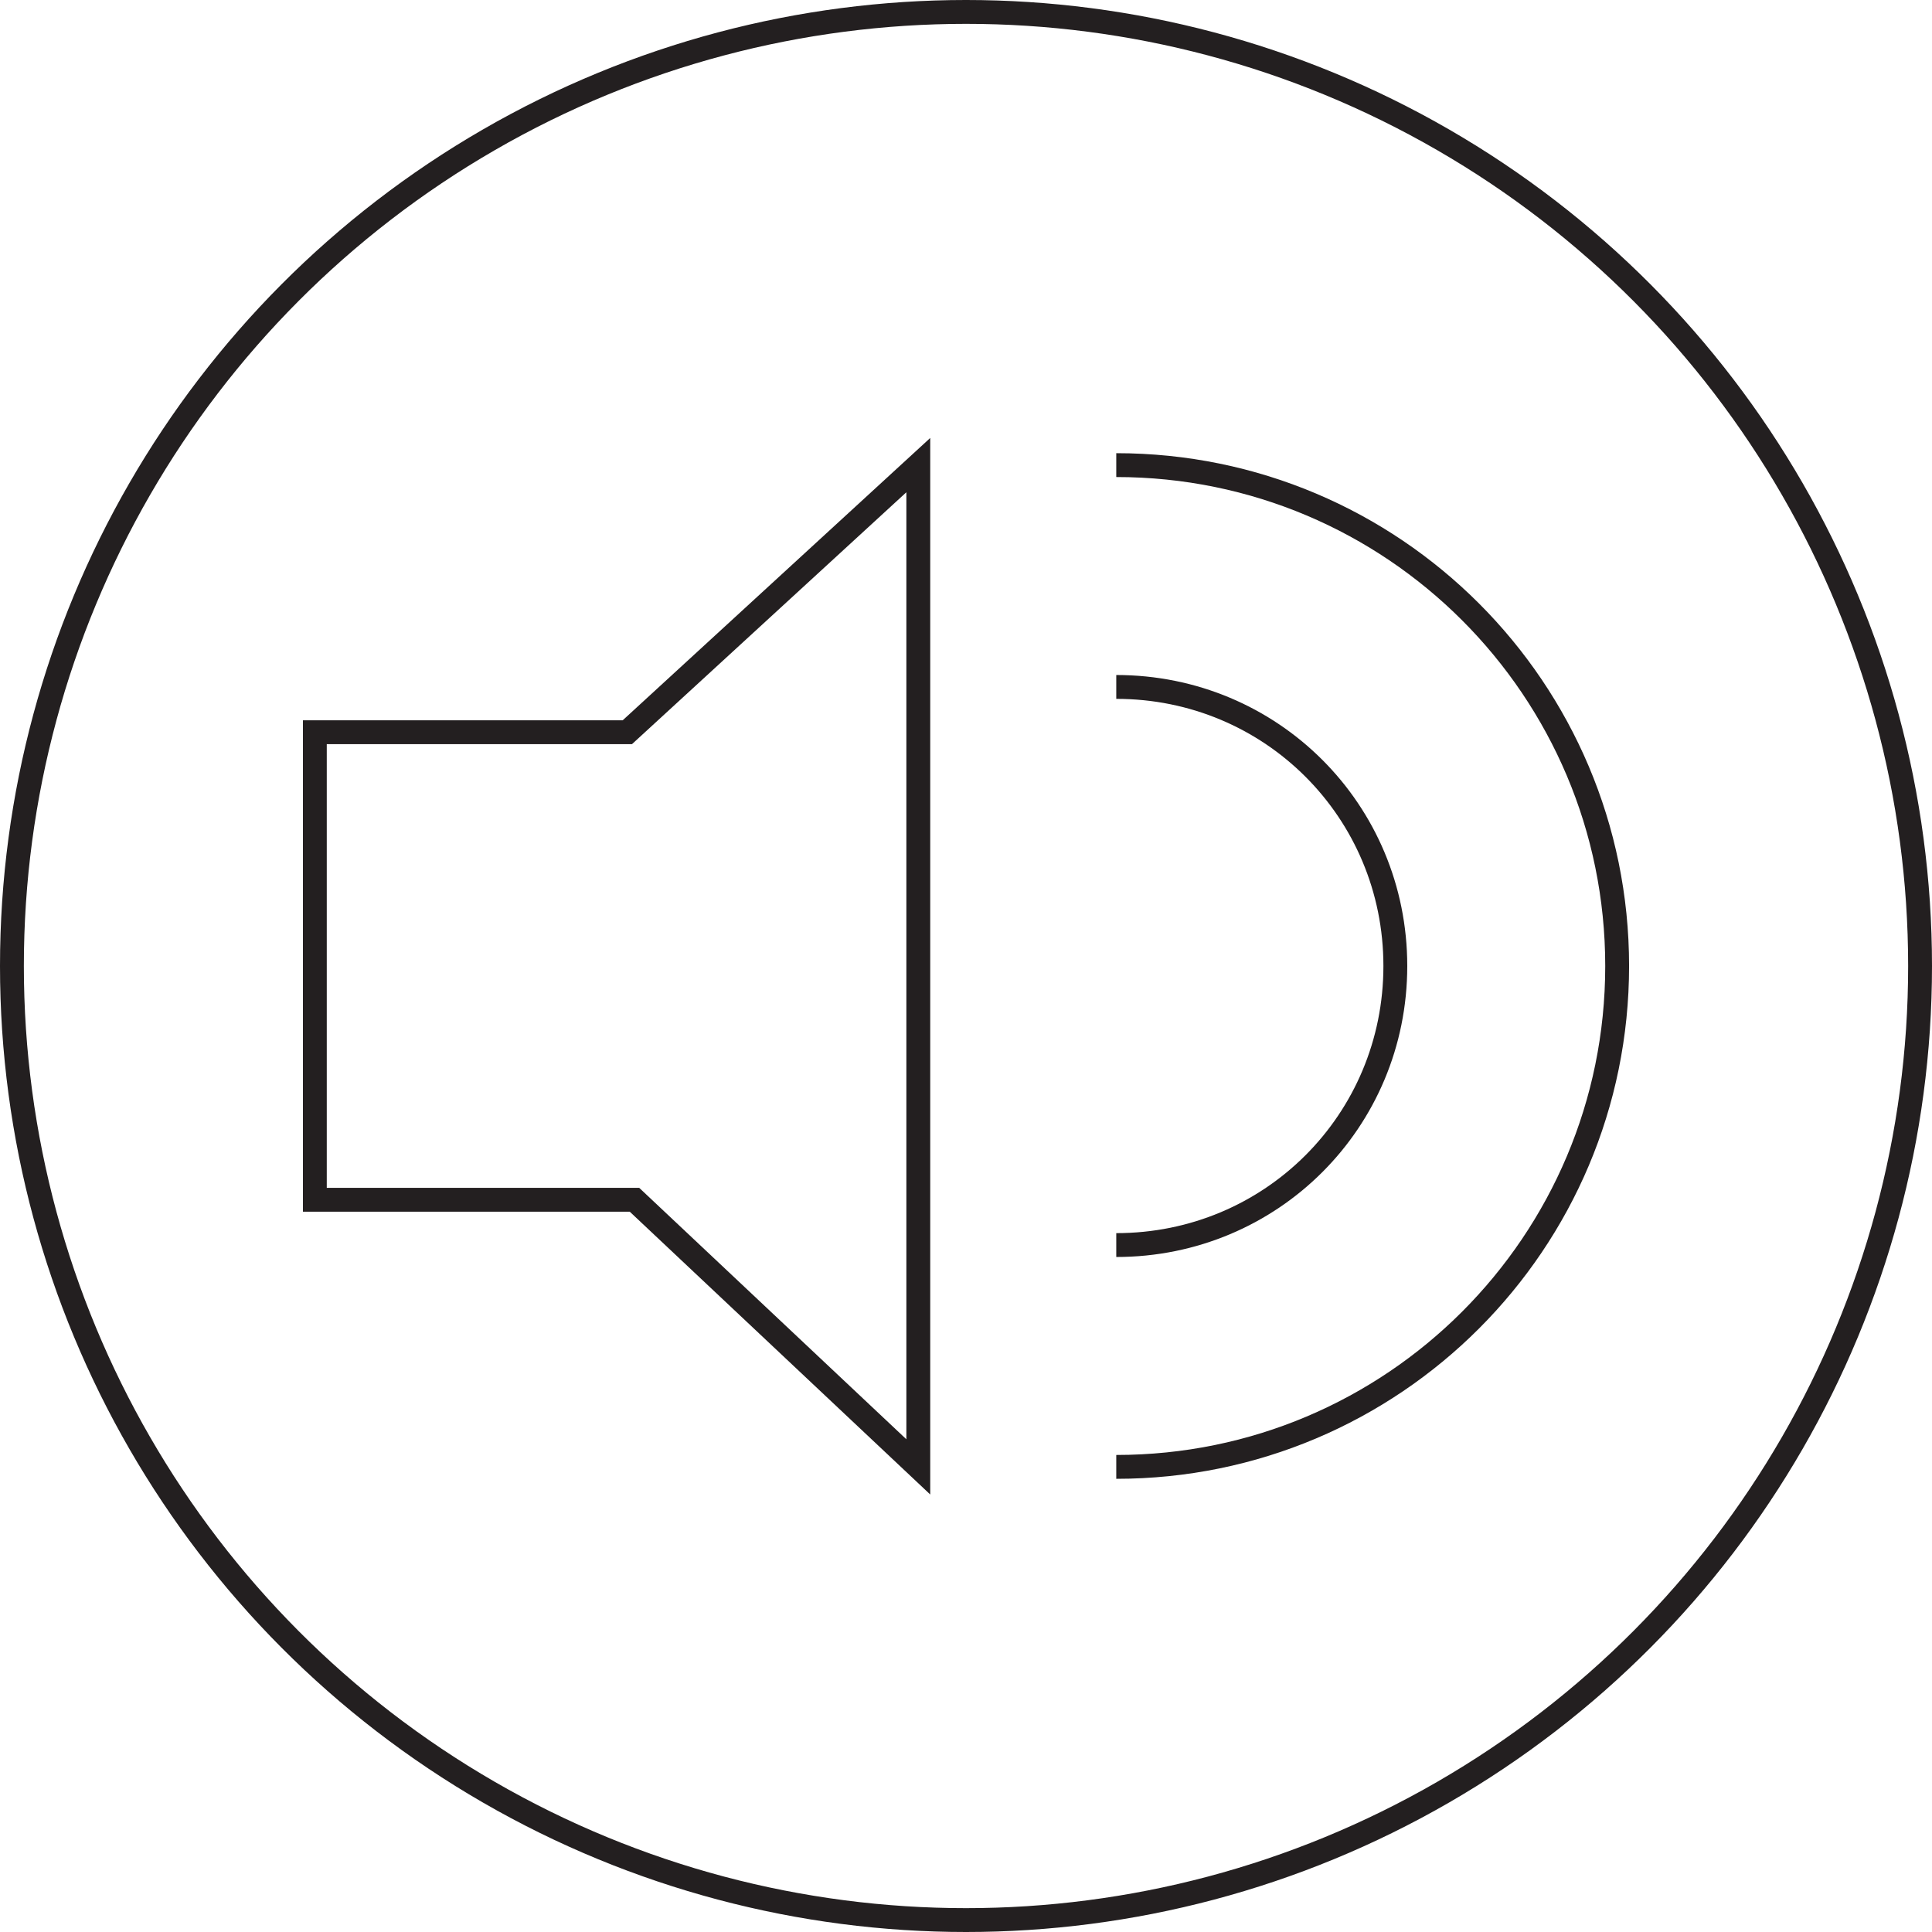 <?xml version="1.0" encoding="utf-8"?>
<svg version="1.1" xmlns="http://www.w3.org/2000/svg" xmlns:xlink="http://www.w3.org/1999/xlink" x="0px" y="0px" viewBox="0 0 81 81" style="enable-background:new 0 0 81 81;" xml:space="preserve">
	<style type="text/css">
		.st0{fill:none;stroke:#231F20;stroke-miterlimit:10;}
	</style>
	<g>
		<polygon class="st0" points="38.5,19.5 26.3,30.7 13.2,30.7 13.2,50.3 26.6,50.3 38.5,61.5 	"/>
		<path class="st0" d="M46.8,19.5c11.6,0,21,9.4,21,21s-9.4,21-21,21"/>
		<path class="st0" d="M46.8,28.8c6.5,0,11.7,5.2,11.7,11.7s-5.2,11.7-11.7,11.7"/>
		<circle class="st0" cx="40.5" cy="40.5" r="40"/>
	</g>
</svg>
